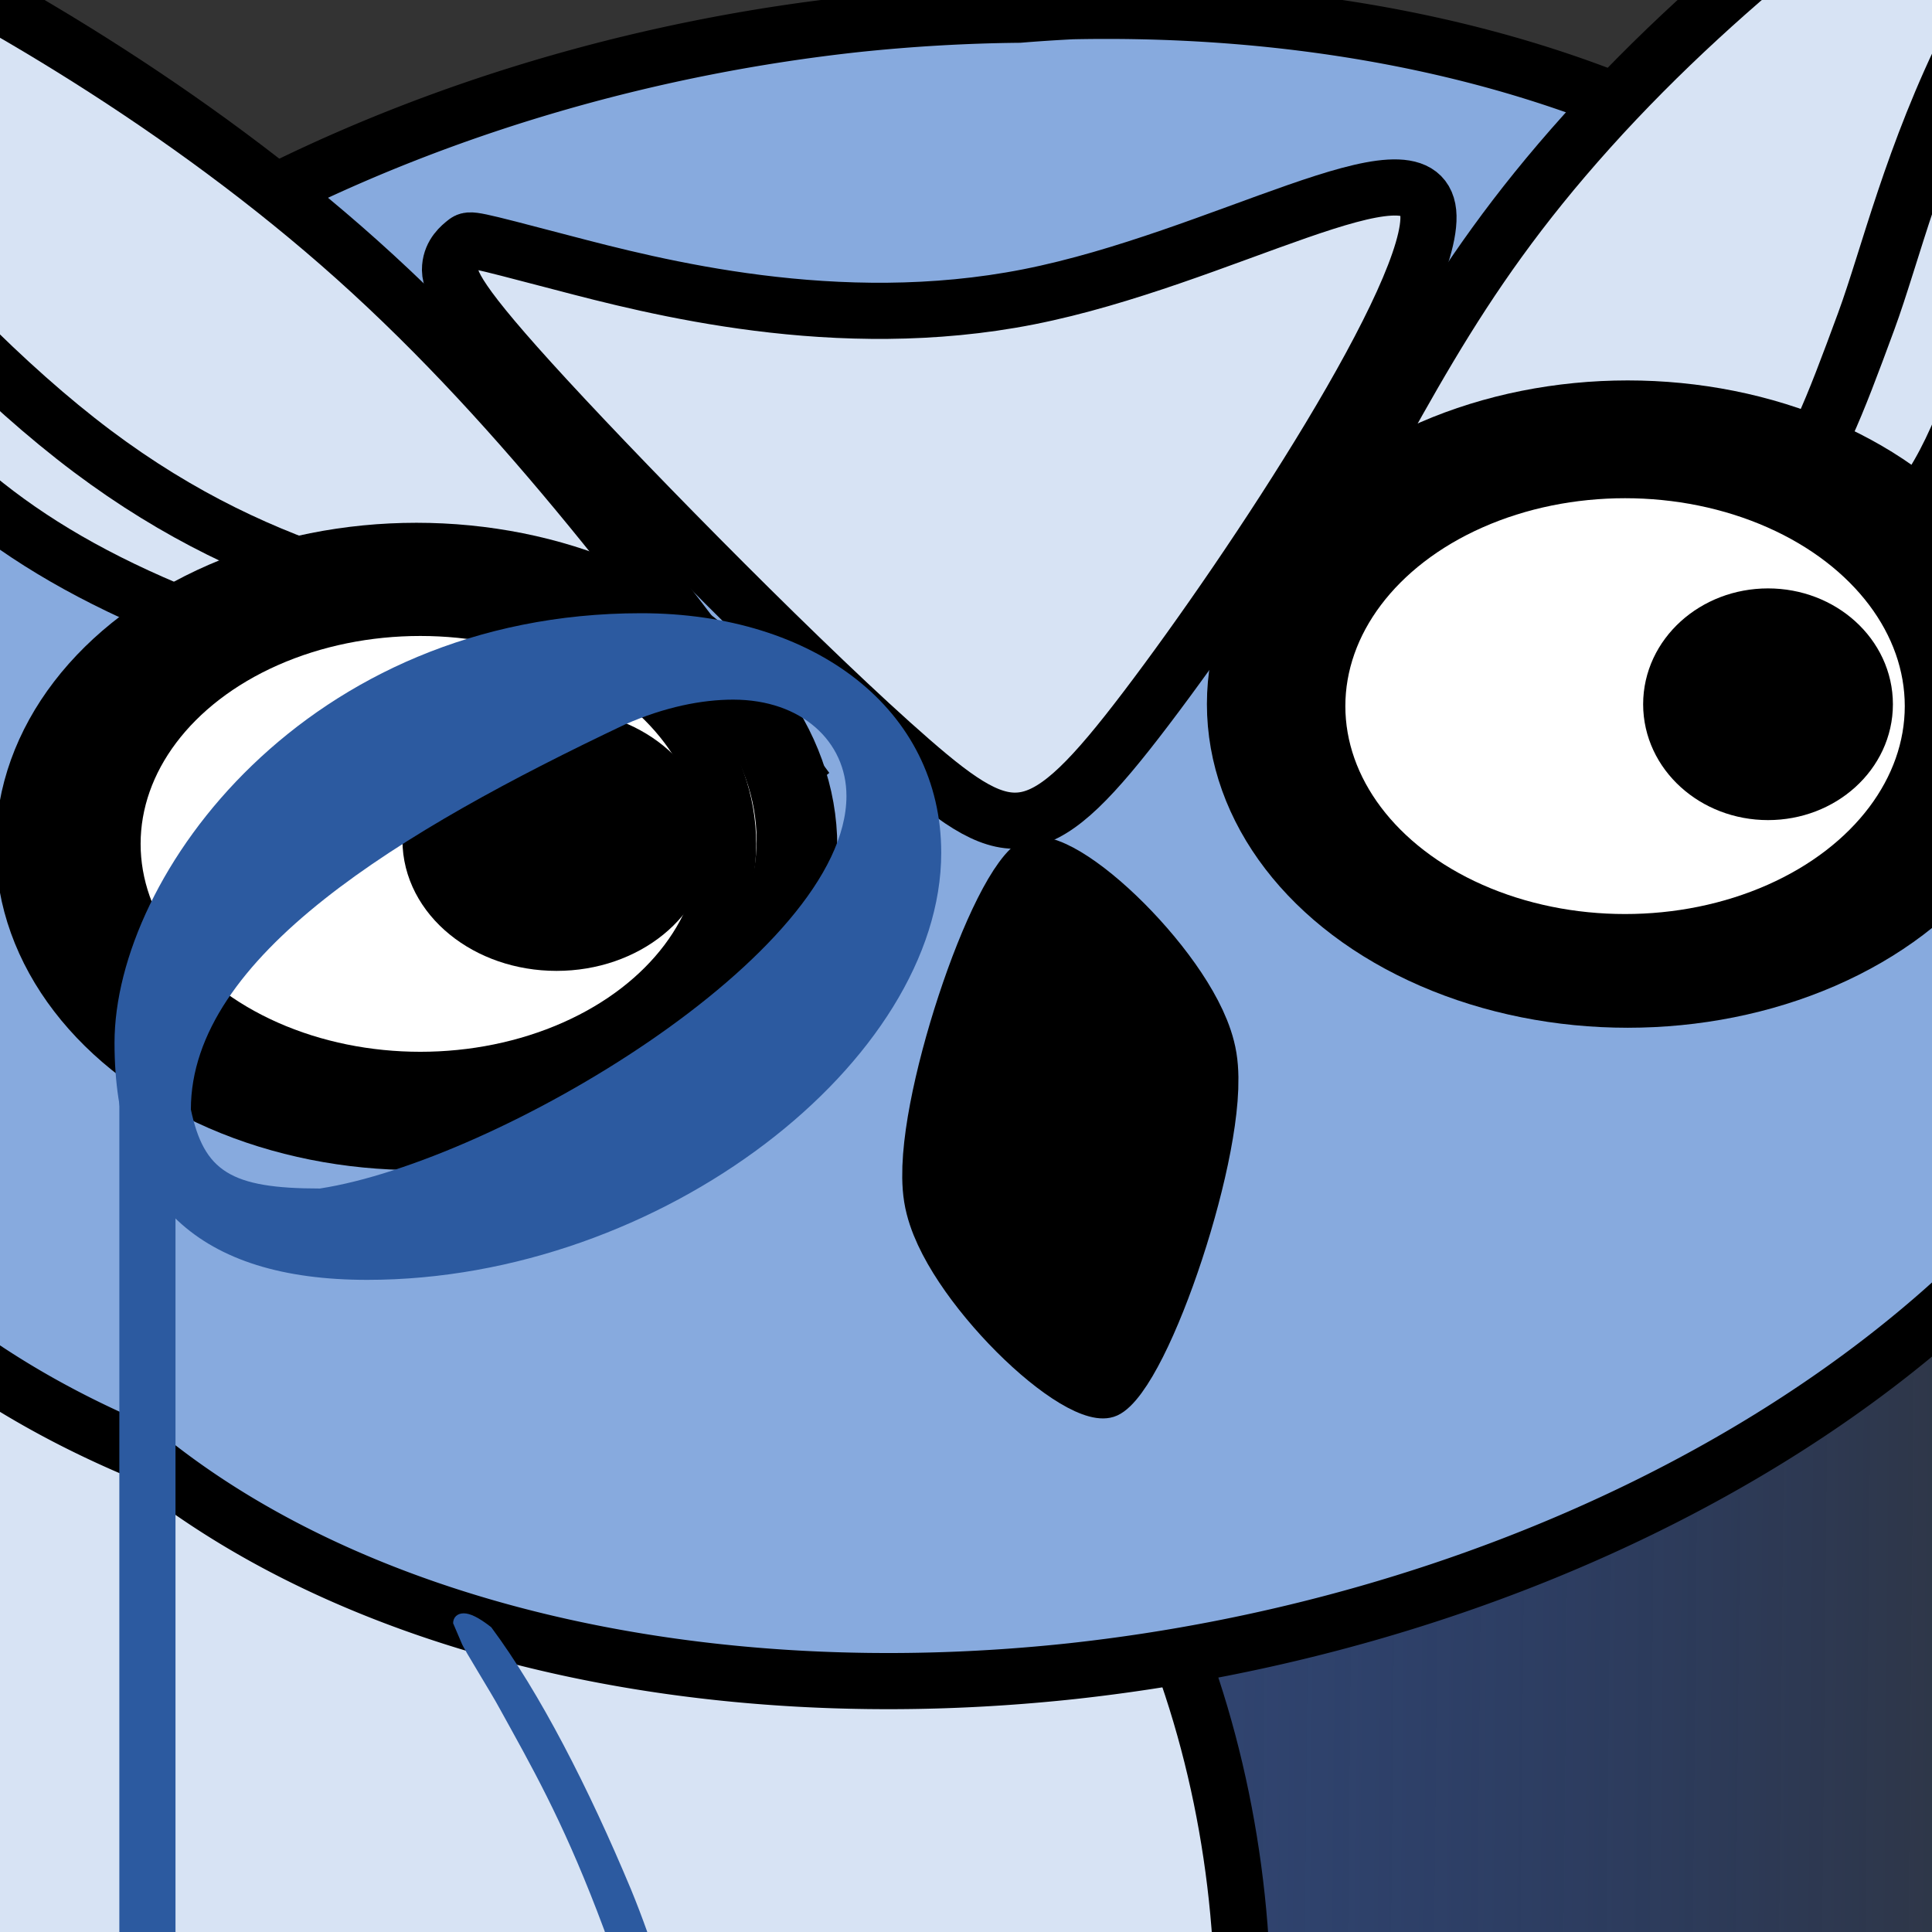 <?xml version="1.0" encoding="UTF-8" standalone="no"?>
<!-- Created with Inkscape (http://www.inkscape.org/) -->

<svg
   width="33.867mm"
   height="33.867mm"
   viewBox="0 0 33.867 33.867"
   version="1.1"
   id="svg348842"
   inkscape:export-filename="/home/weigl/repos/mei-friend-online/app/static/img/favicon.png"
   inkscape:export-xdpi="90"
   inkscape:export-ydpi="90"
   inkscape:version="1.1.1 (3bf5ae0d25, 2021-09-20)"
   sodipodi:docname="favicon.svg"
   xmlns:inkscape="http://www.inkscape.org/namespaces/inkscape"
   xmlns:sodipodi="http://sodipodi.sourceforge.net/DTD/sodipodi-0.dtd"
   xmlns:xlink="http://www.w3.org/1999/xlink"
   xmlns="http://www.w3.org/2000/svg"
   xmlns:svg="http://www.w3.org/2000/svg">
  <rect x="0" y="0" width="33.867" height="33.867" fill="#333333" stroke="none"/>
  <sodipodi:namedview
     id="namedview348844"
     pagecolor="#ffffff"
     bordercolor="#666666"
     borderopacity="1.0"
     inkscape:pageshadow="2"
     inkscape:pageopacity="0.0"
     inkscape:pagecheckerboard="0"
     inkscape:document-units="mm"
     showgrid="false"
     fit-margin-top="0"
     fit-margin-left="0"
     fit-margin-right="0"
     fit-margin-bottom="0"
     inkscape:zoom="3.8021693"
     inkscape:cx="112.43581"
     inkscape:cy="132.55591"
     inkscape:window-width="2560"
     inkscape:window-height="1371"
     inkscape:window-x="0"
     inkscape:window-y="32"
     inkscape:window-maximized="1"
     inkscape:current-layer="layer1" />
  <defs
     id="defs348839">
    <clipPath
       clipPathUnits="userSpaceOnUse"
       id="clipPath345323">
      <rect
         style="fill:none;fill-opacity:1;stroke:#000000;stroke-width:1.29;stroke-miterlimit:4;stroke-dasharray:none;stroke-opacity:1"
         id="rect345325"
         width="328.71"
         height="328.71"
         x="1747.298"
         y="-3968.044" />
    </clipPath>
    <clipPath
       clipPathUnits="userSpaceOnUse"
       id="clipPath250369">
      <path
         id="path250371"
         style="fill:#87aade;fill-opacity:1;stroke:#000000;stroke-width:11.921;stroke-miterlimit:4;stroke-dasharray:none;stroke-opacity:1"
         d="m 2884.319,-3949.425 a 259.618,260.378 0 0 0 -224.253,130.356 226.351,197.935 0 0 0 -185.728,194.321 226.351,197.935 0 0 0 226.35,197.938 226.351,197.935 0 0 0 94.819,-18.264 259.618,260.378 0 0 0 88.813,16.406 259.618,260.378 0 0 0 259.615,-260.374 259.618,260.378 0 0 0 -259.615,-260.381 z" />
    </clipPath>
    <linearGradient
       inkscape:collect="always"
       xlink:href="#linearGradient255177"
       id="linearGradient345811"
       gradientUnits="userSpaceOnUse"
       x1="2779.679"
       y1="-3535.596"
       x2="3040.046"
       y2="-3533.048" />
    <linearGradient
       inkscape:collect="always"
       id="linearGradient255177">
      <stop
         style="stop-color:#666666;stop-opacity:1;"
         offset="0"
         id="stop255173" />
      <stop
         style="stop-color:#0050ff;stop-opacity:0"
         offset="1"
         id="stop255175" />
    </linearGradient>
    <inkscape:path-effect
       effect="bspline"
       id="path-effect345805"
       is_visible="true"
       lpeversion="1"
       weight="33.333"
       steps="2"
       helper_size="0"
       apply_no_weight="true"
       apply_with_weight="true"
       only_selected="false" />
    <inkscape:path-effect
       effect="bspline"
       id="path-effect345809"
       is_visible="true"
       lpeversion="1"
       weight="33.333"
       steps="2"
       helper_size="0"
       apply_no_weight="true"
       apply_with_weight="true"
       only_selected="false" />
  </defs>
  <g
     inkscape:label="Layer 1"
     inkscape:groupmode="layer"
     id="layer1"
     transform="translate(-42.904,-33.038)">
    <g
       id="g345801"
       transform="matrix(0.148,0,0,0.148,-223.987,614.406)"
       clip-path="url(#clipPath345323)"
       style="stroke-width:6.651;stroke-miterlimit:4;stroke-dasharray:none">
      <g
         id="g345799"
         style="stroke-width:6.651;stroke-miterlimit:4;stroke-dasharray:none">
        <g
           id="g345797"
           clip-path="url(#clipPath250369)"
           transform="translate(-977.885,-128.817)"
           style="stroke-width:6.651;stroke-miterlimit:4;stroke-dasharray:none">
          <path
             id="path345747"
             style="color:#000000;fill:url(#linearGradient345811);fill-opacity:1;stroke:#000000;stroke-width:6.651;stroke-miterlimit:4;stroke-dasharray:none;stroke-opacity:1"
             d="m 2883.479,-3726.784 c -32.817,0.204 -65.534,11.335 -93.19,31.851 -21.888,16.169 -40.657,38.221 -53.63,64.351 -25.626,24.707 -50.945,49.843 -75.829,75.549 -18.288,18.971 -36.421,38.175 -53.646,58.453 -10.249,12.04 -51.205,71.6 -59.958,90.166 -5.026,10.84 -9.495,22.243 -11.426,34.421 -0.985,6.131 -1.06,12.478 0.062,18.593 2.963,19.234 7.143,38.394 14.351,56.126 5.437,13.263 12.832,25.827 23.09,34.667 8.549,7.476 19.026,11.744 29.672,12.652 13.28,1.2 26.543,-2.096 39.078,-6.97 17.468,-6.901 33.885,-16.89 49.807,-27.61 31.901,-21.628 61.819,-46.887 93.211,-69.459 13.301,-9.475 26.864,-18.613 41.305,-25.57 7.232,-3.472 14.745,-6.268 22.499,-7.628 5.086,-1.282 10.039,-3.191 15.001,-4.997 20.289,-7.626 40.168,-16.712 59.552,-27.025 21.415,-11.486 42.3,-24.541 61.508,-40.493 13.655,-11.453 26.584,-24.425 36.763,-40.103 7.917,-12.204 14.011,-26.371 15.825,-41.623 3.049,-25.297 0.707,-51.476 -7.013,-75.415 -8.738,-27.389 -24.309,-51.621 -43.946,-69.812 -21.837,-20.341 -48.566,-33.212 -76.216,-37.926 -8.891,-1.534 -17.884,-2.258 -26.872,-2.196 z"
             sodipodi:nodetypes="scccccccccccccccccccccccss" />
          <path
             id="path345749"
             style="color:#000000;fill:#d7e3f4;fill-opacity:1;stroke:#000000;stroke-width:6.651;stroke-miterlimit:4;stroke-dasharray:none;stroke-opacity:1"
             d="m 2815.402,-3678.209 c -23.875,0.146 -47.677,8.112 -67.796,22.794 -15.924,11.571 -26.754,30.622 -40.618,45.438 -17.455,18.653 -35.461,36.286 -53.564,54.682 -13.305,13.577 -26.497,27.32 -39.028,41.833 -7.457,8.616 -14.374,17.817 -21.076,27.199 -8.294,11.79 -16.177,24.042 -22.544,37.329 -3.656,7.758 -6.908,15.919 -8.313,24.634 -0.716,4.388 -0.771,8.93 0.046,13.306 2.155,13.765 5.197,27.477 10.44,40.167 3.955,9.492 9.335,18.483 16.799,24.81 6.22,5.351 13.841,8.405 21.587,9.055 9.662,0.859 19.31,-1.5 28.429,-4.988 12.708,-4.939 24.652,-12.088 36.236,-19.76 23.209,-15.479 44.974,-33.555 67.812,-49.709 9.677,-6.781 19.544,-13.32 30.05,-18.299 5.261,-2.485 10.727,-4.486 16.368,-5.459 3.7,-0.918 7.303,-2.284 10.913,-3.576 14.761,-5.457 29.222,-11.96 43.324,-19.341 15.58,-8.22 30.773,-17.563 44.748,-28.979 9.935,-8.197 19.34,-17.48 26.746,-28.7 5.76,-8.734 10.193,-18.873 11.513,-29.788 2.218,-18.104 0.514,-36.839 -5.102,-53.972 -6.357,-19.601 -17.685,-36.943 -31.971,-49.962 -15.887,-14.557 -35.332,-23.769 -55.448,-27.142 -6.468,-1.098 -13.011,-1.616 -19.55,-1.572 z"
             sodipodi:nodetypes="scaccccccccccccccccccccccss" />
          <path
             id="path345751"
             style="fill:#87aade;fill-opacity:1;stroke:#000000;stroke-width:6.651;stroke-miterlimit:4;stroke-dasharray:none"
             d="m 2908.21,-3798.018 a 88.864,137.062 79.159 0 0 -6.313,0.415 88.864,137.062 79.159 0 0 -19.414,1.129 88.864,137.062 79.159 0 0 -135.65,104.62 88.864,137.062 79.159 0 0 50.522,64.231 88.864,137.062 79.159 0 0 110.849,26.21 88.864,137.062 79.159 0 0 135.648,-104.618 88.864,137.062 79.159 0 0 -32.273,-54.335 88.864,137.062 79.159 0 0 -103.368,-37.652 z" />
          <path
             id="path345753"
             sodipodi:nodetypes="cccccccccccccccccc"
             fill="url(#linearGradient10460)"
             d="m 2796.264,-3506.603 0.013,-16.998 0.094,-128.688 c 13.195,9.069 31.092,11.782 47.36,5.398 24.02,-9.427 35.075,-34.749 24.675,-56.529 -10.398,-21.781 -38.325,-31.802 -62.347,-22.374 -18.937,7.434 -29.591,24.774 -28.248,42.443 l 1.869,147.754 c -6.094,-5.114 -15.75,-18.291 -21.837,-25.778 -7.264,-8.931 -13.042,-18.954 -14.716,-28.736 -1.673,-9.785 0.097,-19.321 8.935,-29.749 2.467,-2.466 3.192,-5.974 1.882,-9.085 -1.311,-3.112 -4.424,-5.283 -8.075,-5.628 -3.654,-0.345 -7.219,1.189 -9.208,3.989 -11.809,13.934 -15.117,29.285 -12.749,43.127 2.368,13.841 8.325,26.713 17.626,34.472 17.526,13.26 29.457,24.519 39.046,32.23 4.871,4.857 10.455,9.434 15.683,14.15 z"
             style="fill:#ffffff;fill-opacity:0;stroke-width:6.651;stroke-miterlimit:4;stroke-dasharray:none" />
          <g
             id="g345761"
             transform="matrix(1.913,0,0,1.76,2847.403,-3094.835)"
             style="fill:#d7e3f4;fill-opacity:1;stroke-width:3.625;stroke-miterlimit:4;stroke-dasharray:none">
            <g
               id="g345757"
               style="fill:#d7e3f4;fill-opacity:1;stroke-width:3.625;stroke-miterlimit:4;stroke-dasharray:none">
              <path
                 style="fill:#d7e3f4;fill-opacity:1;stroke:#000000;stroke-width:3.625;stroke-linecap:butt;stroke-linejoin:miter;stroke-miterlimit:4;stroke-dasharray:none;stroke-opacity:1"
                 d="m -62.707,-411.615 c 5.58,11.679 11.16,23.357 16.575,32.166 5.415,8.809 10.665,14.75 20.867,19.637 10.202,4.887 25.354,8.721 40.505,12.554"
                 id="path345755"
                 sodipodi:nodetypes="ccc" />
            </g>
            <path
               id="path345759"
               style="fill:#d7e3f4;fill-opacity:1;stroke:#000000;stroke-width:3.625;stroke-linecap:butt;stroke-linejoin:miter;stroke-miterlimit:4;stroke-dasharray:none;stroke-opacity:1"
               d="m -62.707,-411.615 c 11.387,16.341 22.774,32.682 33.82,41.695 10.715,8.743 21.109,10.59 31.494,12.232 l 12.633,10.43 c -8.604,-12.654 -17.208,-25.308 -27.734,-35.551 -10.526,-10.243 -22.975,-18.074 -31.664,-22.473 -8.689,-4.399 -13.618,-5.367 -18.549,-6.334 z" />
          </g>
          <ellipse
             style="fill:#000000;fill-opacity:1;stroke:#000000;stroke-width:6.651;stroke-miterlimit:4;stroke-dasharray:none"
             id="ellipse345763"
             cx="2830.532"
             cy="-3699.09"
             rx="46.516"
             ry="35.01" />
          <ellipse
             style="fill:#ffffff;fill-opacity:1;stroke:#000000;stroke-width:6.651;stroke-miterlimit:4;stroke-dasharray:none"
             id="ellipse345765"
             cx="2831.303"
             cy="-3699.849"
             rx="42.837"
             ry="32.241" />
          <g
             id="g345773"
             transform="matrix(-1.78,0.188,0.215,1.604,3029.242,-3167.43)"
             style="fill:#d7e3f4;fill-opacity:1;stroke-width:3.909;stroke-miterlimit:4;stroke-dasharray:none">
            <g
               id="g345769"
               style="fill:#d7e3f4;fill-opacity:1;stroke-width:3.909;stroke-miterlimit:4;stroke-dasharray:none">
              <path
                 style="fill:#d7e3f4;fill-opacity:1;stroke:#000000;stroke-width:3.909;stroke-linecap:butt;stroke-linejoin:miter;stroke-miterlimit:4;stroke-dasharray:none;stroke-opacity:1"
                 d="m -62.707,-411.615 c 5.58,11.679 13.354,23.799 18.769,32.608 5.415,8.809 8.336,23.625 15.344,27.938 10.202,4.887 28.683,-0.023 43.835,3.811"
                 id="path345767"
                 sodipodi:nodetypes="cccc" />
            </g>
            <path
               id="path345771"
               style="fill:#d7e3f4;fill-opacity:1;stroke:#000000;stroke-width:3.909;stroke-linecap:butt;stroke-linejoin:miter;stroke-miterlimit:4;stroke-dasharray:none;stroke-opacity:1"
               d="m -62.707,-411.615 c 23.836,15.876 29.254,35.626 33.569,44.793 5.853,12.435 6.888,14.053 17.272,15.696 l 22.688,-0.684 c -8.604,-12.654 -12.79,-20.756 -23.316,-30.998 -10.526,-10.243 -22.975,-18.074 -31.664,-22.473 -8.689,-4.399 -13.618,-5.366 -18.549,-6.333 z"
               sodipodi:nodetypes="csccssc" />
          </g>
          <ellipse
             style="fill:#000000;fill-opacity:1;stroke:#000000;stroke-width:6.651;stroke-miterlimit:4;stroke-dasharray:none"
             id="ellipse345775"
             cx="2973.994"
             cy="-3715.951"
             rx="46.516"
             ry="35.01" />
          <ellipse
             style="fill:#ffffff;fill-opacity:1;stroke:#000000;stroke-width:6.651;stroke-miterlimit:4;stroke-dasharray:none"
             id="ellipse345777"
             cx="2973.679"
             cy="-3715.71"
             rx="42.837"
             ry="32.241" />
          <path
             sodipodi:type="star"
             style="fill:#000000;fill-opacity:1;stroke:#000000;stroke-width:6.691;stroke-miterlimit:4;stroke-dasharray:none"
             id="path345779"
             inkscape:flatsided="true"
             sodipodi:sides="4"
             sodipodi:cx="64.220329"
             sodipodi:cy="-280.11578"
             sodipodi:r1="23.652077"
             sodipodi:r2="16.724545"
             sodipodi:arg1="0.18035204"
             sodipodi:arg2="0.9657502"
             inkscape:rounded="0.2"
             inkscape:randomized="0"
             transform="matrix(0.68,-0.549,0.333,1.184,2957.584,-3298.88)"
             d="m 87.489,-275.873 c -1.2,6.581 -20.93,20.226 -27.511,19.026 -6.581,-1.2 -20.226,-20.93 -19.026,-27.511 1.2,-6.581 20.93,-20.226 27.511,-19.026 6.581,1.2 20.226,20.93 19.026,27.511 z" />
          <ellipse
             style="fill:#ffffff;fill-opacity:1;stroke:#000000;stroke-width:6.651;stroke-miterlimit:4;stroke-dasharray:none"
             id="ellipse345781"
             cx="2973.679"
             cy="-3715.71"
             rx="36.455"
             ry="27.951" />
          <ellipse
             style="fill:#000000;fill-opacity:1;stroke:#000000;stroke-width:6.651;stroke-miterlimit:4;stroke-dasharray:none"
             id="ellipse345783"
             cx="2990.612"
             cy="-3715.932"
             rx="11.466"
             ry="10.396" />
          <ellipse
             style="fill:#ffffff;fill-opacity:1;stroke:#000000;stroke-width:6.651;stroke-miterlimit:4;stroke-dasharray:none"
             id="ellipse345785"
             cx="2830.987"
             cy="-3699.394"
             rx="36.455"
             ry="27.951" />
          <ellipse
             style="fill:#000000;fill-opacity:1;stroke:#000000;stroke-width:6.651;stroke-miterlimit:4;stroke-dasharray:none"
             id="ellipse345787"
             cx="2847.123"
             cy="-3699.836"
             rx="14.928"
             ry="12.159" />
          <path
             style="fill:#d7e3f4;fill-opacity:1;stroke:#000000;stroke-width:6.651;stroke-linecap:butt;stroke-linejoin:miter;stroke-miterlimit:4;stroke-dasharray:none;stroke-opacity:1"
             d="m 2847.751,-3768.247 c 10.873,2.848 32.617,8.543 55.319,4.053 22.702,-4.49 46.36,-19.163 47.297,-9.988 0.937,9.175 -20.847,42.197 -33.403,58.726 -12.556,16.529 -15.947,16.566 -27.887,6.17 -11.94,-10.396 -32.457,-31.225 -43.146,-42.821 -10.689,-11.595 -11.547,-13.956 -11.417,-15.582 0.13,-1.626 1.247,-2.516 1.806,-2.961 0.559,-0.445 0.559,-0.444 11.432,2.403 z"
             id="path345789"
             sodipodi:nodetypes="sccccsss"
             inkscape:original-d="m 2836.8779,-3771.0944 c 21.7461,5.6964 43.4898,11.3913 65.2335,17.0853 23.6608,-14.6727 47.3192,-29.346 70.9768,-44.0207 -21.7828,33.0237 -43.567,66.046 -65.3527,99.0669 -3.3283,0.039 -6.7196,0.075 -10.0817,0.1096 -20.5171,-20.8287 -41.0347,-41.658 -61.5542,-62.4889 -0.8569,-2.3598 -1.715,-4.7206 -2.5746,-7.0829 1.119,-0.8888 2.2365,-1.7787 3.3529,-2.6698 z"
             inkscape:path-effect="#path-effect345805" />
          <path
             d="m 2840.387,-3596.972 c -1.003,-1.881 -4.262,-7.054 -4.513,-7.76 l -1.003,-2.351 c 0,-0.706 0.501,-1.176 1.254,-1.176 0.752,0 1.755,0.47 3.26,1.646 5.767,7.759 11.534,19.046 16.548,31.038 5.516,13.403 8.776,29.392 8.776,38.327 0,24.454 -15.044,43.029 -30.589,56.667 -15.796,13.873 -14.292,12.462 -15.295,13.167 -9.528,7.995 -15.796,22.338 -17.802,22.338 h -5.516 v -44.675 c 10.029,-1.646 17.3,-2.587 21.814,-3.762 22.064,-6.349 42.123,-22.338 42.123,-47.027 0,-7.054 -3.009,-20.927 -7.522,-32.448 -4.262,-11.051 -7.773,-17.165 -11.534,-23.984 z"
             id="path345791"
             style="fill:#2c5aa0;stroke-width:6.651;stroke-miterlimit:4;stroke-dasharray:none" />
          <path
             d="m 2881.457,-3705.073 c 0,-6.434 -5.301,-11.405 -13.409,-11.405 -3.742,0 -8.108,0.877 -12.785,2.924 -26.506,12.575 -51.453,27.489 -51.453,45.621 1.559,7.311 4.678,9.358 15.28,9.358 20.893,-3.217 62.368,-27.782 62.368,-46.498 z m -86.691,29.244 c 0,-19.886 22.764,-50.885 62.368,-50.885 20.581,0 35.55,11.405 35.55,28.367 0,24.565 -33.055,50.592 -67.981,50.592 -19.958,0 -29.937,-9.358 -29.937,-28.074 z"
             id="path345793"
             style="fill:#2c5aa0;stroke-width:6.651;stroke-miterlimit:4;stroke-dasharray:none" />
          <path
             style="fill:none;stroke:#2c5aa0;stroke-width:6.651;stroke-linecap:butt;stroke-linejoin:miter;stroke-miterlimit:4;stroke-dasharray:none;stroke-opacity:1"
             d="m 2798.663,-3675.829 c 0,71.062 0,142.124 0,213.185"
             id="path345795"
             inkscape:original-d="m 2798.6634,-3675.8288 c 0,71.0618 0,142.1235 0,213.185"
             inkscape:path-effect="#path-effect345809" />
        </g>
      </g>
    </g>
  </g>
</svg>
